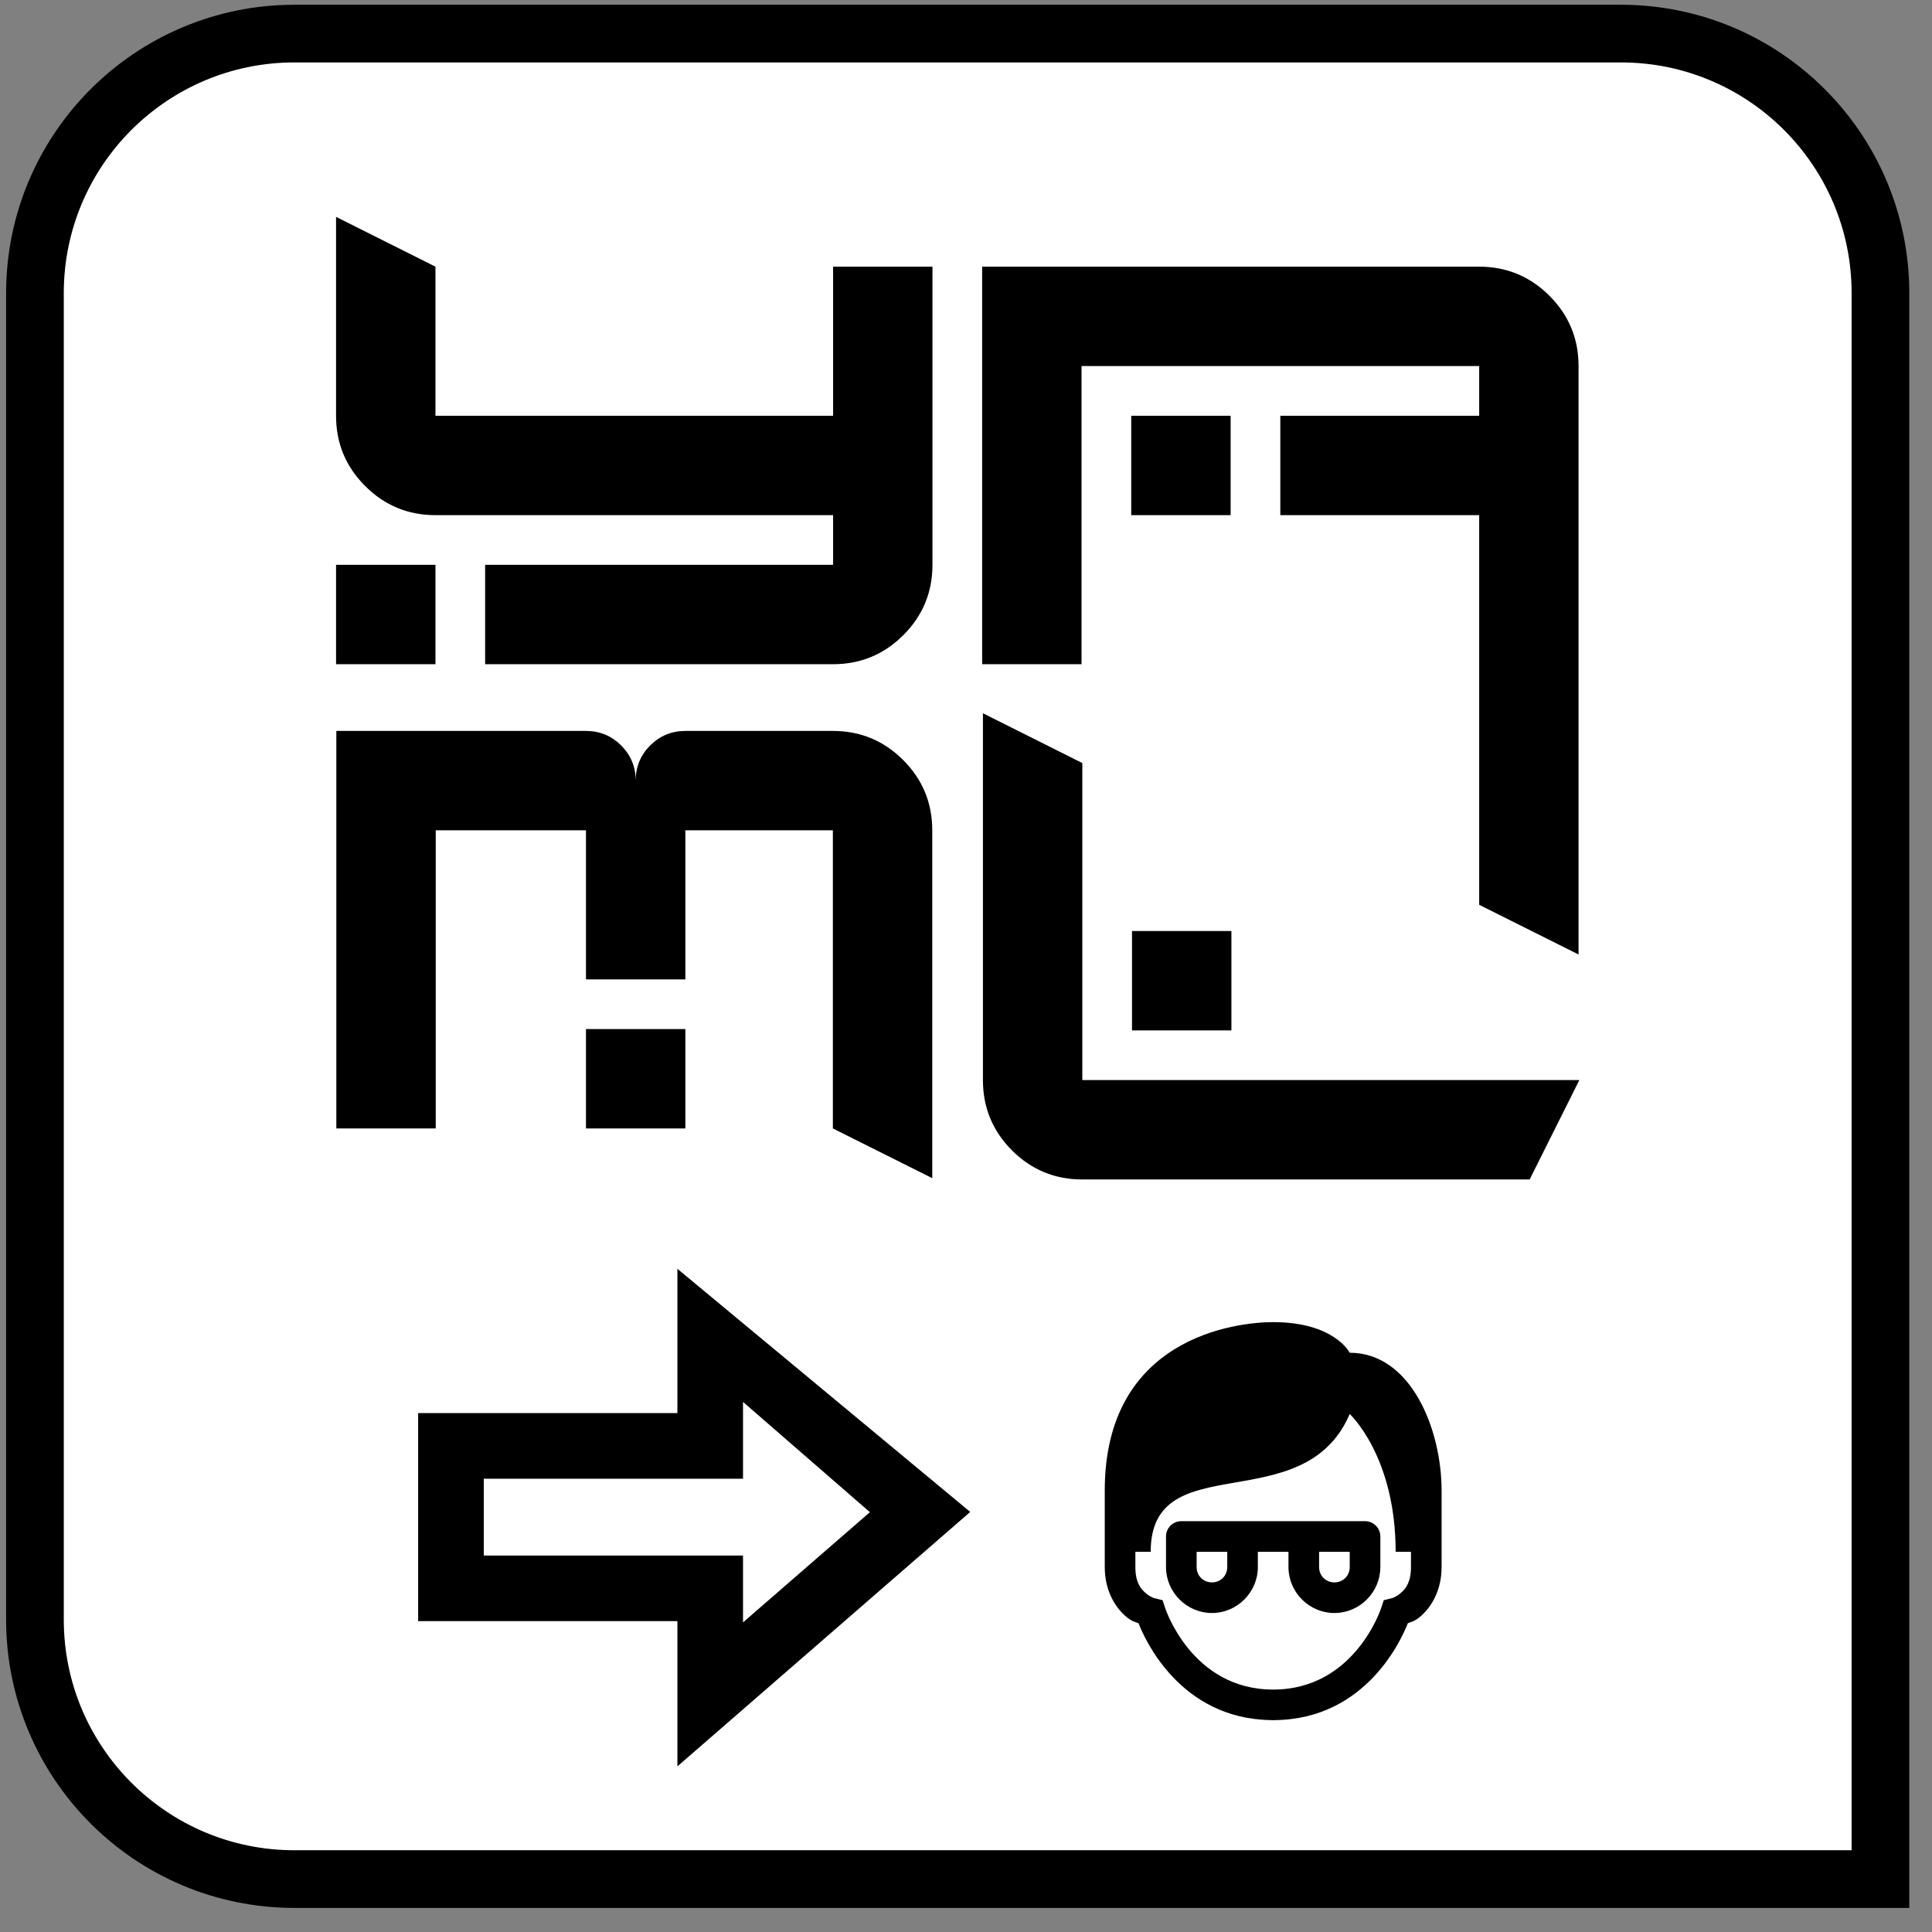 <?xml version="1.0" encoding="UTF-8"?>
<svg width="67px" height="67px" viewBox="0 0 67 67" version="1.1" xmlns="http://www.w3.org/2000/svg" xmlns:xlink="http://www.w3.org/1999/xlink">
    <rect x="0" y="0" width="67" height="67" fill="#808080" stroke="none"/>
    <title>yaml_read_informant</title>
    <g id="All-Icons" stroke="none" stroke-width="1" fill="none" fill-rule="evenodd">
        <g id="yaml_read_informant" transform="translate(0, -0.345)">
            <path d="M56.212,1.51 C58.698,1.51 60.948,2.518 62.576,4.146 C64.205,5.775 65.212,8.025 65.212,10.51 L65.212,10.51 L65.212,65.51 L10.212,65.51 C7.727,65.51 5.477,64.503 3.848,62.874 C2.22,61.246 1.212,58.996 1.212,56.51 L1.212,56.51 L1.212,10.51 C1.212,8.025 2.22,5.775 3.848,4.146 C5.477,2.518 7.727,1.51 10.212,1.51 L10.212,1.51 Z" id="rectangle" stroke="#000000" stroke-width="2" fill="#FFFFFF"></path>
            <path d="M44.152,46.195 C42.861,46.195 38.312,46.726 38.312,52.036 L38.312,54.16 L38.312,54.69 C38.312,55.496 38.665,56.069 39.024,56.384 C39.244,56.576 39.336,56.579 39.483,56.637 C39.674,57.132 40.895,59.96 44.091,59.997 C44.112,59.999 44.132,60 44.152,60 C44.174,60 44.195,59.999 44.216,59.997 C47.41,59.959 48.63,57.132 48.822,56.637 C48.969,56.579 49.061,56.576 49.28,56.384 C49.64,56.069 49.993,55.496 49.993,54.69 L49.993,53.629 L49.993,52.036 C49.993,49.912 48.931,47.257 46.807,47.257 C46.807,47.257 46.276,46.195 44.152,46.195 Z M46.807,49.381 C46.807,49.381 48.4,50.846 48.4,54.16 L48.931,54.16 L48.931,54.69 C48.931,55.213 48.753,55.436 48.581,55.585 C48.41,55.735 48.271,55.768 48.271,55.768 L47.988,55.838 L47.896,56.115 C47.896,56.115 46.984,58.938 44.152,58.938 C41.321,58.938 40.409,56.115 40.409,56.115 L40.316,55.838 L40.033,55.768 C40.033,55.768 39.894,55.735 39.723,55.585 C39.552,55.436 39.374,55.213 39.374,54.69 L39.374,54.16 L39.905,54.16 C39.905,50.443 45.214,53.098 46.807,49.381 Z M40.967,53.098 C40.673,53.098 40.436,53.335 40.436,53.629 L40.436,54.69 C40.436,55.564 41.155,56.283 42.029,56.283 C42.902,56.283 43.621,55.564 43.621,54.69 L43.621,54.16 L44.683,54.16 L44.683,54.69 C44.683,55.564 45.403,56.283 46.276,56.283 C47.15,56.283 47.869,55.564 47.869,54.69 L47.869,53.629 C47.869,53.335 47.631,53.098 47.338,53.098 L45.214,53.098 L43.09,53.098 L40.967,53.098 Z M41.498,54.16 L42.56,54.16 L42.56,54.69 C42.56,54.99 42.329,55.221 42.029,55.221 C41.729,55.221 41.498,54.99 41.498,54.69 L41.498,54.16 Z M45.745,54.16 L46.807,54.16 L46.807,54.69 C46.807,54.99 46.576,55.221 46.276,55.221 C45.976,55.221 45.745,54.99 45.745,54.69 L45.745,54.16 Z" id="informant-small" fill="#000000" fill-rule="nonzero"></path>
            <g id="down-arrow" transform="translate(24.001, 52.504) rotate(-90) translate(-24.001, -52.504) translate(16.001, 43.504)">
                <polygon id="Path" stroke="#000000" fill="#000000" points="4.439 0 4.439 8.991 0 8.991 7.718 17.873 15.093 8.991 10.654 8.991 10.654 0"></polygon>
                <polygon id="Path" fill="#FFFFFF" points="6.215 1.776 8.879 1.776 8.879 10.766 11.542 10.766 7.718 15.166 3.896 10.766 6.215 10.766"></polygon>
            </g>
            <path d="M11.654,23.379 L11.654,19.933 L15.101,19.933 L15.101,23.379 L11.654,23.379 Z M16.824,23.379 L16.824,19.933 L28.891,19.933 L28.891,18.21 L15.101,18.21 C14.149,18.21 13.336,17.873 12.662,17.198 C11.99,16.527 11.654,15.715 11.654,14.763 L11.654,7.866 L15.101,9.593 L15.101,14.763 L28.891,14.763 L28.891,9.593 L32.337,9.593 L32.337,19.933 C32.337,20.885 32,21.698 31.326,22.372 C30.652,23.044 29.84,23.379 28.891,23.379 L16.824,23.379 Z M39.23,18.21 L39.23,14.763 L42.677,14.763 L42.677,18.21 L39.23,18.21 Z M54.743,33.446 L51.297,31.723 L51.297,18.21 L44.4,18.21 L44.4,14.763 L51.297,14.763 L51.297,13.04 L37.507,13.04 L37.507,23.379 L34.06,23.379 L34.06,9.593 L51.297,9.593 C52.246,9.593 53.058,9.929 53.732,10.601 C54.406,11.275 54.743,12.088 54.743,13.04 L54.743,33.446 Z M20.321,39.479 L20.321,36.032 L23.768,36.032 L23.768,39.479 L20.321,39.479 Z M32.33,41.202 L28.883,39.479 L28.883,29.139 L23.768,29.139 L23.768,34.309 L20.321,34.309 L20.321,29.139 L15.111,29.139 L15.111,39.479 L11.664,39.479 L11.664,25.693 L20.321,25.693 C20.799,25.693 21.205,25.861 21.541,26.196 C21.877,26.532 22.045,26.939 22.045,27.416 C22.045,26.939 22.213,26.532 22.548,26.196 C22.887,25.861 23.293,25.693 23.768,25.693 L28.883,25.693 C29.835,25.693 30.647,26.029 31.319,26.7 C31.993,27.374 32.33,28.187 32.33,29.139 L32.33,41.202 Z M39.257,36.078 L39.257,32.632 L42.704,32.632 L42.704,36.078 L39.257,36.078 Z M37.534,41.248 C36.582,41.248 35.769,40.912 35.095,40.241 C34.423,39.566 34.087,38.753 34.087,37.801 L34.087,25.08 L37.534,26.807 L37.534,37.801 L54.77,37.801 L53.047,41.248 L37.534,41.248 Z" id="YA-ML" fill="#000000"></path>
        </g>
    </g>
</svg>
